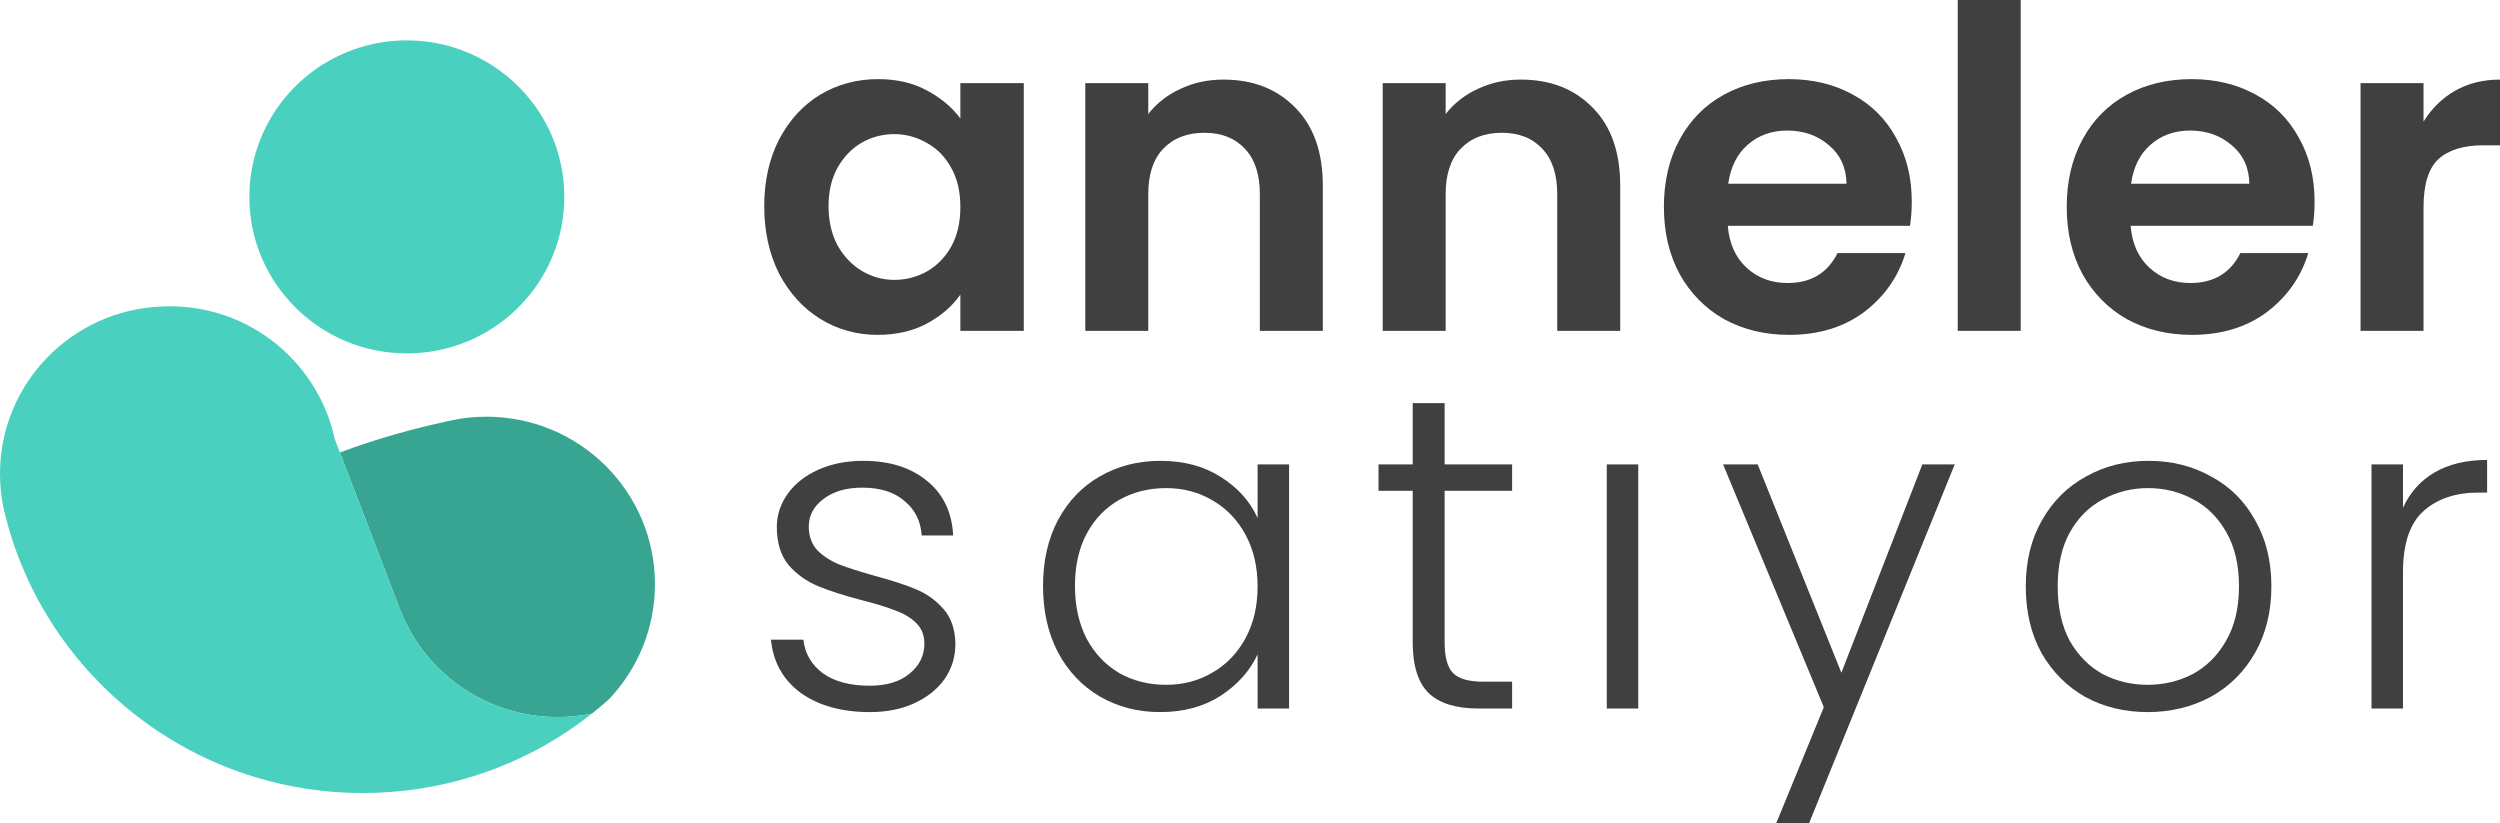 <svg width="504" height="166" viewBox="0 0 504 166" fill="none" xmlns="http://www.w3.org/2000/svg">
<path d="M132.037 117.78C132.049 126.424 128.714 134.741 122.725 141.01C121.626 141.996 120.492 142.936 119.351 143.847C119.336 143.847 119.336 143.847 119.336 143.863C117.05 144.327 114.723 144.56 112.389 144.561C97.737 144.561 85.23 135.32 80.468 122.393L68.524 91.218C76.148 88.391 82.64 86.584 90.635 84.825C93.067 84.274 95.555 83.999 98.05 84.005C116.835 84.004 132.037 99.132 132.037 117.78Z" fill="#38A592"/>
<path d="M113.765 39.699C113.765 57.118 99.553 71.244 82.011 71.244C64.485 71.244 50.273 57.118 50.273 39.699C50.273 28.198 56.455 18.139 65.707 12.616H65.723C70.642 9.681 76.273 8.134 82.011 8.14C92.24 8.14 101.339 12.95 107.14 20.415H107.155C111.45 25.936 113.775 32.72 113.765 39.699Z" fill="#49D0BF"/>
<path d="M119.336 143.863C117.855 145.03 116.345 146.139 114.772 147.201C102.911 155.193 88.576 159.871 73.156 159.871C38.548 159.871 9.466 136.34 1.221 104.504C1.069 103.927 0.932 103.336 0.779 102.744C0.733 102.547 0.69 102.334 0.657 102.137C0.221 99.958 0.001 97.742 0 95.521C0 77.375 14.396 62.565 32.472 61.792C32.976 61.76 33.48 61.745 33.983 61.746C34.38 61.746 34.777 61.746 35.174 61.761C47.479 62.095 58.135 68.938 63.814 78.937C65.513 81.886 66.739 85.08 67.447 88.405L80.473 122.393C85.236 135.32 97.74 144.561 112.395 144.561C114.727 144.561 117.051 144.326 119.336 143.863Z" fill="#49D0BF"/>
<path d="M154.07 41.551C154.07 36.504 155.067 32.027 157.063 28.121C159.118 24.216 161.869 21.211 165.315 19.108C168.822 17.005 172.721 15.953 177.014 15.953C180.762 15.953 184.027 16.704 186.808 18.207C189.649 19.709 191.916 21.602 193.609 23.885V16.765H206.396V66.698H193.609V59.397C191.977 61.741 189.71 63.694 186.808 65.256C183.966 66.758 180.671 67.509 176.923 67.509C172.691 67.509 168.822 66.428 165.315 64.264C161.869 62.101 159.118 59.067 157.063 55.161C155.067 51.195 154.07 46.659 154.07 41.551ZM193.609 41.731C193.609 38.667 193.005 36.053 191.795 33.89C190.586 31.666 188.954 29.984 186.898 28.842C184.843 27.641 182.636 27.04 180.278 27.04C177.92 27.04 175.744 27.611 173.749 28.752C171.754 29.894 170.121 31.576 168.852 33.8C167.643 35.963 167.038 38.547 167.038 41.551C167.038 44.556 167.643 47.199 168.852 49.483C170.121 51.706 171.754 53.419 173.749 54.62C175.804 55.822 177.981 56.423 180.278 56.423C182.636 56.423 184.843 55.852 186.898 54.71C188.954 53.509 190.586 51.826 191.795 49.663C193.005 47.44 193.609 44.796 193.609 41.731Z" fill="#404040"/>
<path d="M246.636 16.044C252.622 16.044 257.458 17.936 261.146 21.722C264.834 25.447 266.678 30.675 266.678 37.405V66.698H253.982V39.117C253.982 35.152 252.984 32.117 250.989 30.014C248.994 27.851 246.274 26.769 242.828 26.769C239.321 26.769 236.54 27.851 234.484 30.014C232.489 32.117 231.492 35.152 231.492 39.117V66.698H218.796V16.765H231.492V22.984C233.185 20.821 235.331 19.138 237.931 17.936C240.591 16.674 243.493 16.044 246.636 16.044Z" fill="#404040"/>
<path d="M306.592 16.044C312.577 16.044 317.414 17.936 321.102 21.722C324.79 25.447 326.634 30.675 326.634 37.405V66.698H313.938V39.117C313.938 35.152 312.94 32.117 310.945 30.014C308.95 27.851 306.229 26.769 302.783 26.769C299.277 26.769 296.496 27.851 294.44 30.014C292.445 32.117 291.447 35.152 291.447 39.117V66.698H278.751V16.765H291.447V22.984C293.14 20.821 295.286 19.138 297.886 17.936C300.546 16.674 303.448 16.044 306.592 16.044Z" fill="#404040"/>
<path d="M385.41 40.65C385.41 42.452 385.289 44.075 385.047 45.517H348.32C348.622 49.122 349.891 51.946 352.128 53.989C354.365 56.032 357.116 57.054 360.381 57.054C365.096 57.054 368.452 55.041 370.447 51.015H384.141C382.69 55.822 379.909 59.788 375.797 62.912C371.686 65.977 366.638 67.509 360.653 67.509C355.816 67.509 351.463 66.458 347.594 64.355C343.785 62.191 340.793 59.157 338.616 55.251C336.5 51.345 335.442 46.839 335.442 41.731C335.442 36.564 336.5 32.027 338.616 28.121C340.732 24.216 343.695 21.211 347.503 19.108C351.312 17.005 355.695 15.953 360.653 15.953C365.429 15.953 369.691 16.975 373.44 19.018C377.248 21.061 380.181 23.975 382.236 27.761C384.352 31.486 385.41 35.783 385.41 40.65ZM372.261 37.044C372.2 33.8 371.021 31.216 368.724 29.293C366.427 27.31 363.615 26.319 360.29 26.319C357.146 26.319 354.486 27.28 352.31 29.203C350.194 31.066 348.894 33.679 348.41 37.044H372.261Z" fill="#404040"/>
<path d="M407.373 0V66.698H394.677V0H407.373Z" fill="#404040"/>
<path d="M466.62 40.65C466.62 42.452 466.499 44.075 466.258 45.517H429.53C429.832 49.122 431.102 51.946 433.339 53.989C435.575 56.032 438.326 57.054 441.591 57.054C446.307 57.054 449.662 55.041 451.657 51.015H465.351C463.9 55.822 461.119 59.788 457.008 62.912C452.897 65.977 447.848 67.509 441.863 67.509C437.026 67.509 432.673 66.458 428.804 64.355C424.995 62.191 422.003 59.157 419.826 55.251C417.71 51.345 416.652 46.839 416.652 41.731C416.652 36.564 417.71 32.027 419.826 28.121C421.942 24.216 424.905 21.211 428.714 19.108C432.522 17.005 436.906 15.953 441.863 15.953C446.639 15.953 450.901 16.975 454.65 19.018C458.459 21.061 461.391 23.975 463.446 27.761C465.562 31.486 466.62 35.783 466.62 40.65ZM453.471 37.044C453.41 33.8 452.231 31.216 449.934 29.293C447.637 27.31 444.825 26.319 441.5 26.319C438.357 26.319 435.696 27.28 433.52 29.203C431.404 31.066 430.104 33.679 429.62 37.044H453.471Z" fill="#404040"/>
<path d="M488.583 24.516C490.216 21.872 492.332 19.799 494.931 18.297C497.592 16.795 500.614 16.044 504 16.044V29.293H500.645C496.654 29.293 493.632 30.224 491.576 32.087C489.581 33.95 488.583 37.195 488.583 41.821V66.698H475.887V16.765H488.583V24.516Z" fill="#404040"/>
<path d="M175.381 143.557C169.698 143.557 165.043 142.265 161.416 139.681C157.849 137.037 155.853 133.462 155.43 128.956H161.96C162.262 131.72 163.562 133.973 165.859 135.715C168.217 137.398 171.361 138.239 175.29 138.239C178.737 138.239 181.427 137.428 183.362 135.806C185.357 134.183 186.354 132.17 186.354 129.767C186.354 128.084 185.81 126.702 184.722 125.621C183.634 124.539 182.243 123.698 180.55 123.097C178.918 122.436 176.681 121.745 173.84 121.024C170.152 120.063 167.159 119.101 164.862 118.14C162.564 117.178 160.599 115.766 158.967 113.903C157.395 111.981 156.609 109.427 156.609 106.242C156.609 103.839 157.335 101.615 158.786 99.572C160.237 97.529 162.292 95.907 164.952 94.705C167.612 93.504 170.635 92.903 174.021 92.903C179.341 92.903 183.634 94.255 186.898 96.959C190.163 99.602 191.916 103.268 192.158 107.955H185.81C185.629 105.07 184.48 102.757 182.364 101.015C180.308 99.212 177.467 98.311 173.84 98.311C170.635 98.311 168.036 99.062 166.041 100.564C164.045 102.066 163.048 103.929 163.048 106.152C163.048 108.075 163.622 109.667 164.771 110.929C165.98 112.131 167.461 113.092 169.215 113.813C170.968 114.474 173.326 115.225 176.288 116.067C179.855 117.028 182.697 117.959 184.813 118.861C186.929 119.762 188.742 121.084 190.254 122.827C191.765 124.569 192.551 126.883 192.612 129.767C192.612 132.411 191.886 134.784 190.435 136.887C188.984 138.93 186.959 140.553 184.359 141.754C181.759 142.956 178.767 143.557 175.381 143.557Z" fill="#404040"/>
<path d="M210.274 118.14C210.274 113.092 211.272 108.676 213.267 104.89C215.322 101.045 218.134 98.1 221.701 96.057C225.328 93.954 229.409 92.903 233.943 92.903C238.659 92.903 242.709 93.984 246.095 96.147C249.541 98.311 252.02 101.075 253.531 104.44V93.624H259.879V142.836H253.531V131.93C251.959 135.295 249.45 138.089 246.004 140.312C242.619 142.475 238.568 143.557 233.852 143.557C229.379 143.557 225.328 142.505 221.701 140.402C218.134 138.299 215.322 135.325 213.267 131.479C211.272 127.634 210.274 123.187 210.274 118.14ZM253.531 118.23C253.531 114.264 252.715 110.779 251.083 107.774C249.45 104.77 247.214 102.457 244.372 100.834C241.591 99.212 238.508 98.401 235.122 98.401C231.616 98.401 228.472 99.182 225.691 100.744C222.91 102.306 220.703 104.59 219.071 107.594C217.499 110.539 216.713 114.054 216.713 118.14C216.713 122.166 217.499 125.711 219.071 128.775C220.703 131.78 222.91 134.093 225.691 135.715C228.472 137.278 231.616 138.059 235.122 138.059C238.508 138.059 241.591 137.248 244.372 135.625C247.214 134.003 249.45 131.69 251.083 128.685C252.715 125.681 253.531 122.196 253.531 118.23Z" fill="#404040"/>
<path d="M291.239 98.942V129.496C291.239 132.501 291.813 134.574 292.962 135.715C294.111 136.857 296.136 137.428 299.038 137.428H304.842V142.836H298.041C293.567 142.836 290.242 141.814 288.065 139.771C285.889 137.668 284.8 134.243 284.8 129.496V98.942H277.908V93.624H284.8V81.275H291.239V93.624H304.842V98.942H291.239Z" fill="#404040"/>
<path d="M330.274 93.624V142.836H323.926V93.624H330.274Z" fill="#404040"/>
<path d="M394.074 93.624L364.691 166H358.071L367.684 142.566L347.37 93.624H354.353L371.221 135.625L387.544 93.624H394.074Z" fill="#404040"/>
<path d="M432.971 143.557C428.316 143.557 424.114 142.536 420.365 140.493C416.678 138.389 413.745 135.445 411.569 131.66C409.453 127.814 408.395 123.337 408.395 118.23C408.395 113.122 409.483 108.676 411.66 104.89C413.836 101.045 416.798 98.1 420.547 96.057C424.295 93.954 428.497 92.903 433.152 92.903C437.807 92.903 442.009 93.954 445.758 96.057C449.566 98.1 452.529 101.045 454.645 104.89C456.821 108.676 457.91 113.122 457.91 118.23C457.91 123.277 456.821 127.724 454.645 131.569C452.468 135.415 449.476 138.389 445.667 140.493C441.858 142.536 437.626 143.557 432.971 143.557ZM432.971 138.059C436.236 138.059 439.258 137.338 442.039 135.896C444.82 134.394 447.057 132.17 448.75 129.226C450.503 126.222 451.38 122.556 451.38 118.23C451.38 113.903 450.534 110.268 448.841 107.324C447.148 104.319 444.911 102.096 442.13 100.654C439.349 99.152 436.326 98.401 433.061 98.401C429.797 98.401 426.774 99.152 423.993 100.654C421.212 102.096 418.975 104.319 417.282 107.324C415.65 110.268 414.834 113.903 414.834 118.23C414.834 122.556 415.65 126.222 417.282 129.226C418.975 132.17 421.182 134.394 423.902 135.896C426.683 137.338 429.706 138.059 432.971 138.059Z" fill="#404040"/>
<path d="M484.444 102.367C485.835 99.302 487.951 96.928 490.792 95.246C493.694 93.564 497.231 92.722 501.403 92.722V99.302H499.68C495.085 99.302 491.397 100.534 488.616 102.997C485.835 105.461 484.444 109.577 484.444 115.346V142.836H478.096V93.624H484.444V102.367Z" fill="#404040"/>
</svg>
